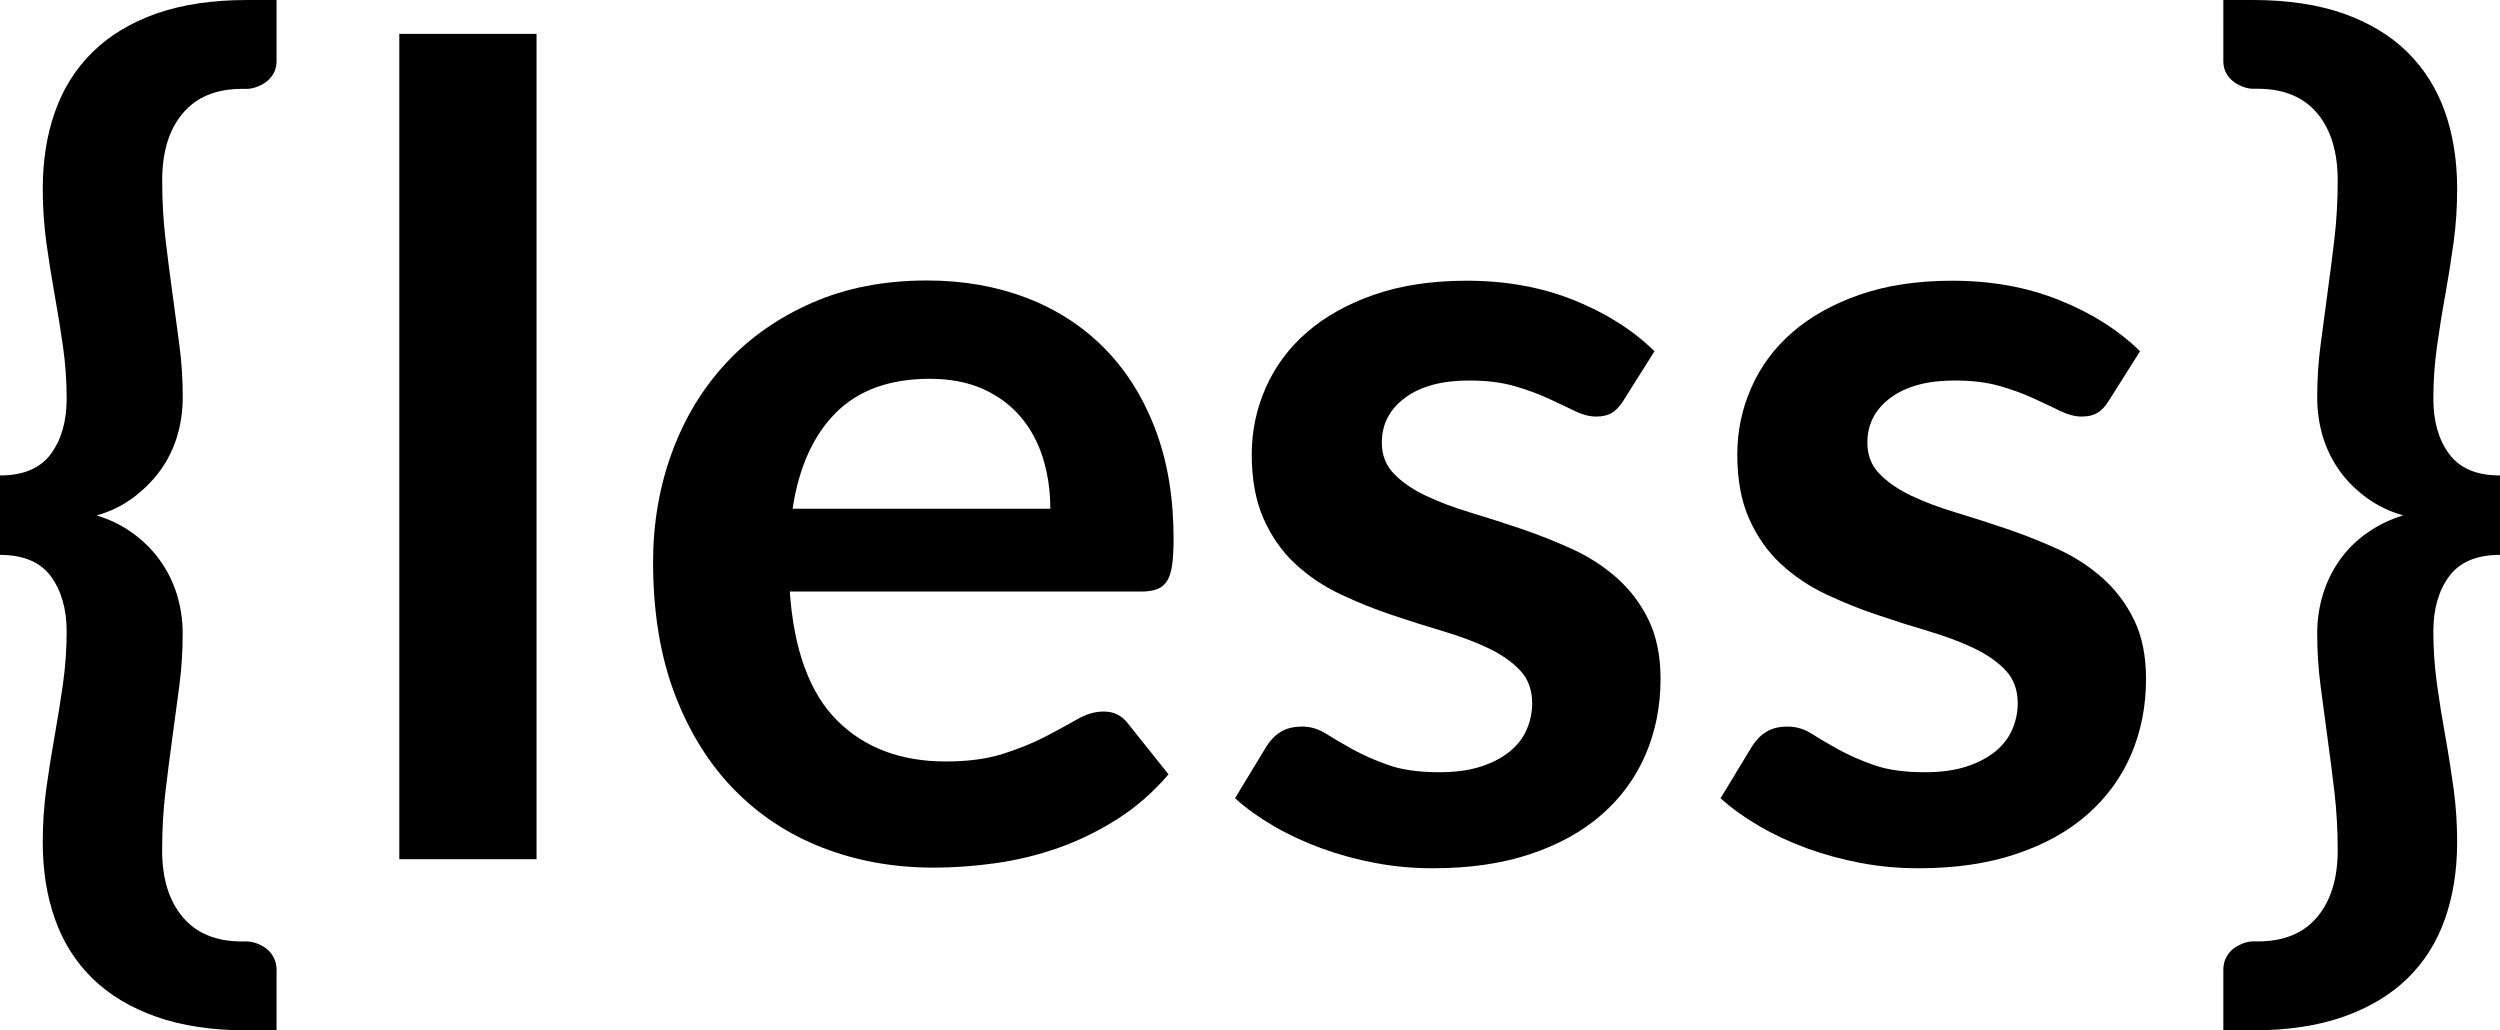 <?xml version="1.0" encoding="utf-8"?>
<!-- Generator: Adobe Illustrator 16.0.0, SVG Export Plug-In . SVG Version: 6.00 Build 0)  -->
<!DOCTYPE svg PUBLIC "-//W3C//DTD SVG 1.1//EN" "http://www.w3.org/Graphics/SVG/1.1/DTD/svg11.dtd">
<svg version="1.1" id="Layer_1" xmlns="http://www.w3.org/2000/svg" xmlns:xlink="http://www.w3.org/1999/xlink" x="0px" y="0px"
	 width="48.416px" height="19.954px" viewBox="0 0 48.416 19.954" enable-background="new 0 0 48.416 19.954" xml:space="preserve">
<g>
	<path d="M1.291,12.23c0-0.438-0.104-0.794-0.307-1.07C0.779,10.884,0.451,10.746,0,10.746V9.208c0.451,0,0.779-0.139,0.984-0.415
		c0.203-0.275,0.307-0.633,0.307-1.07c0-0.337-0.023-0.672-0.07-1.005C1.174,6.384,1.119,6.049,1.059,5.712S0.944,5.036,0.897,4.695
		C0.852,4.354,0.828,4.009,0.828,3.657c0-0.545,0.078-1.042,0.236-1.49s0.399-0.834,0.727-1.156
		c0.326-0.322,0.738-0.571,1.236-0.748C3.525,0.088,4.112,0,4.786,0h0.57v1.183c0,0.094-0.021,0.174-0.06,0.242
		s-0.09,0.124-0.15,0.167S5.023,1.667,4.959,1.688S4.836,1.721,4.786,1.721H4.689c-0.502,0-0.886,0.158-1.15,0.474
		C3.273,2.51,3.141,2.943,3.141,3.496c0,0.394,0.021,0.772,0.064,1.135S3.293,5.344,3.34,5.685S3.432,6.36,3.475,6.69
		s0.064,0.663,0.064,1c0,0.273-0.038,0.531-0.113,0.775C3.35,8.709,3.238,8.93,3.092,9.127S2.77,9.498,2.564,9.648
		C2.361,9.799,2.129,9.91,1.871,9.982c0.258,0.079,0.49,0.191,0.693,0.339c0.205,0.146,0.381,0.32,0.527,0.521
		s0.258,0.423,0.334,0.667c0.075,0.244,0.113,0.498,0.113,0.764c0,0.337-0.021,0.671-0.064,1c-0.043,0.33-0.088,0.665-0.135,1.006
		s-0.092,0.692-0.135,1.055s-0.064,0.74-0.064,1.135c0,0.545,0.133,0.975,0.398,1.291c0.265,0.315,0.648,0.473,1.15,0.473h0.097
		c0.05,0,0.108,0.011,0.173,0.032s0.127,0.054,0.188,0.097s0.111,0.101,0.15,0.173c0.039,0.071,0.06,0.153,0.06,0.247v1.173h-0.57
		c-0.674,0-1.261-0.088-1.759-0.264s-0.91-0.424-1.236-0.742c-0.327-0.319-0.568-0.703-0.727-1.151s-0.236-0.944-0.236-1.489
		c0-0.352,0.023-0.698,0.069-1.038c0.047-0.341,0.101-0.68,0.161-1.017s0.115-0.675,0.162-1.012S1.291,12.567,1.291,12.23z"/>
	<path d="M10.391,0.656v15.984H7.733V0.656H10.391z"/>
	<path d="M17.953,5.432c0.695,0,1.335,0.111,1.92,0.334c0.584,0.222,1.088,0.547,1.511,0.974s0.753,0.95,0.989,1.57
		c0.237,0.62,0.355,1.328,0.355,2.124c0,0.201-0.009,0.368-0.027,0.5c-0.018,0.133-0.05,0.237-0.096,0.312
		c-0.047,0.075-0.109,0.129-0.189,0.161c-0.078,0.032-0.179,0.049-0.301,0.049h-6.82c0.08,1.133,0.385,1.965,0.915,2.495
		c0.53,0.531,1.233,0.796,2.108,0.796c0.43,0,0.801-0.05,1.113-0.15s0.584-0.211,0.817-0.333s0.438-0.233,0.613-0.334
		s0.346-0.15,0.511-0.15c0.107,0,0.201,0.021,0.279,0.064c0.08,0.043,0.147,0.104,0.205,0.183l0.774,0.969
		c-0.294,0.344-0.624,0.633-0.989,0.865c-0.366,0.233-0.748,0.42-1.146,0.56c-0.397,0.14-0.803,0.238-1.215,0.296
		s-0.812,0.086-1.199,0.086c-0.768,0-1.481-0.127-2.141-0.382c-0.66-0.254-1.234-0.631-1.722-1.129
		c-0.487-0.499-0.871-1.115-1.151-1.851c-0.279-0.735-0.419-1.587-0.419-2.555c0-0.753,0.122-1.461,0.366-2.125
		c0.243-0.663,0.593-1.24,1.049-1.731c0.455-0.491,1.011-0.88,1.667-1.167C16.387,5.575,17.128,5.432,17.953,5.432z M18.006,7.336
		c-0.773,0-1.38,0.219-1.817,0.656s-0.718,1.058-0.839,1.86h4.991c0-0.344-0.047-0.668-0.14-0.973
		c-0.094-0.305-0.237-0.572-0.431-0.802c-0.194-0.229-0.438-0.41-0.731-0.543C18.744,7.402,18.4,7.336,18.006,7.336z"/>
	<path d="M31.441,7.756c-0.072,0.114-0.147,0.195-0.227,0.241c-0.078,0.047-0.18,0.07-0.301,0.07c-0.129,0-0.268-0.036-0.414-0.107
		c-0.146-0.072-0.317-0.152-0.512-0.242c-0.193-0.09-0.414-0.17-0.661-0.242c-0.247-0.071-0.54-0.107-0.876-0.107
		c-0.523,0-0.937,0.111-1.237,0.333c-0.302,0.223-0.452,0.514-0.452,0.872c0,0.236,0.077,0.436,0.231,0.597s0.358,0.303,0.613,0.425
		s0.543,0.231,0.866,0.328c0.322,0.097,0.652,0.203,0.989,0.317c0.337,0.115,0.667,0.246,0.989,0.393
		c0.323,0.147,0.611,0.334,0.866,0.56s0.459,0.496,0.613,0.812c0.153,0.316,0.231,0.696,0.231,1.141
		c0,0.531-0.098,1.021-0.291,1.469s-0.477,0.835-0.85,1.161c-0.373,0.327-0.834,0.581-1.383,0.764
		c-0.548,0.184-1.178,0.274-1.887,0.274c-0.381,0-0.752-0.034-1.113-0.102c-0.363-0.068-0.711-0.163-1.044-0.285
		s-0.642-0.266-0.925-0.431s-0.533-0.344-0.748-0.538l0.613-1.011c0.078-0.122,0.172-0.215,0.279-0.279
		c0.107-0.065,0.244-0.098,0.409-0.098s0.321,0.047,0.468,0.141c0.146,0.093,0.317,0.193,0.512,0.301
		c0.193,0.107,0.42,0.208,0.683,0.301c0.262,0.094,0.593,0.141,0.995,0.141c0.315,0,0.586-0.038,0.812-0.113
		c0.225-0.075,0.412-0.174,0.559-0.296s0.254-0.264,0.322-0.425s0.103-0.328,0.103-0.5c0-0.259-0.077-0.47-0.231-0.635
		s-0.358-0.309-0.613-0.431c-0.254-0.122-0.545-0.231-0.871-0.328s-0.66-0.202-1-0.317c-0.341-0.114-0.674-0.249-1-0.403
		s-0.617-0.35-0.871-0.586c-0.256-0.236-0.46-0.527-0.613-0.871c-0.154-0.345-0.232-0.761-0.232-1.248
		c0-0.452,0.09-0.882,0.27-1.291c0.18-0.408,0.443-0.766,0.791-1.07s0.781-0.549,1.301-0.731s1.121-0.274,1.803-0.274
		c0.76,0,1.451,0.126,2.076,0.377c0.623,0.251,1.143,0.581,1.559,0.989L31.441,7.756z"/>
	<path d="M40.843,7.756c-0.071,0.114-0.146,0.195-0.226,0.241c-0.079,0.047-0.18,0.07-0.302,0.07c-0.129,0-0.267-0.036-0.414-0.107
		c-0.146-0.072-0.317-0.152-0.511-0.242s-0.414-0.17-0.661-0.242c-0.248-0.071-0.54-0.107-0.877-0.107
		c-0.523,0-0.937,0.111-1.237,0.333c-0.301,0.223-0.451,0.514-0.451,0.872c0,0.236,0.076,0.436,0.23,0.597s0.359,0.303,0.613,0.425
		c0.255,0.122,0.544,0.231,0.866,0.328s0.652,0.203,0.989,0.317c0.338,0.115,0.667,0.246,0.99,0.393
		c0.322,0.147,0.611,0.334,0.866,0.56c0.254,0.226,0.458,0.496,0.612,0.812c0.154,0.316,0.231,0.696,0.231,1.141
		c0,0.531-0.097,1.021-0.29,1.469s-0.478,0.835-0.85,1.161c-0.373,0.327-0.834,0.581-1.383,0.764
		c-0.549,0.184-1.178,0.274-1.888,0.274c-0.38,0-0.751-0.034-1.113-0.102c-0.362-0.068-0.71-0.163-1.044-0.285
		c-0.333-0.122-0.642-0.266-0.925-0.431s-0.532-0.344-0.747-0.538l0.613-1.011c0.078-0.122,0.172-0.215,0.279-0.279
		c0.107-0.065,0.244-0.098,0.408-0.098c0.166,0,0.321,0.047,0.469,0.141c0.146,0.093,0.316,0.193,0.511,0.301
		c0.193,0.107,0.421,0.208,0.683,0.301c0.262,0.094,0.594,0.141,0.995,0.141c0.316,0,0.586-0.038,0.812-0.113
		c0.226-0.075,0.412-0.174,0.56-0.296c0.146-0.122,0.254-0.264,0.322-0.425s0.103-0.328,0.103-0.5c0-0.259-0.077-0.47-0.231-0.635
		s-0.358-0.309-0.613-0.431s-0.545-0.231-0.871-0.328s-0.66-0.202-1-0.317c-0.342-0.114-0.675-0.249-1.001-0.403
		s-0.616-0.35-0.871-0.586s-0.46-0.527-0.613-0.871c-0.154-0.345-0.231-0.761-0.231-1.248c0-0.452,0.09-0.882,0.27-1.291
		c0.179-0.408,0.442-0.766,0.79-1.07s0.782-0.549,1.302-0.731s1.12-0.274,1.802-0.274c0.76,0,1.452,0.126,2.076,0.377
		s1.144,0.581,1.56,0.989L40.843,7.756z"/>
	<path d="M47.125,12.23c0,0.337,0.023,0.674,0.069,1.011c0.047,0.337,0.101,0.675,0.162,1.012c0.061,0.337,0.114,0.676,0.161,1.017
		c0.047,0.34,0.069,0.687,0.069,1.038c0,0.545-0.078,1.041-0.236,1.489c-0.157,0.448-0.399,0.832-0.726,1.151
		c-0.327,0.318-0.739,0.566-1.237,0.742c-0.499,0.176-1.085,0.264-1.759,0.264h-0.57v-1.173c0-0.094,0.02-0.176,0.06-0.247
		c0.039-0.072,0.089-0.13,0.15-0.173c0.061-0.043,0.124-0.075,0.188-0.097s0.121-0.032,0.172-0.032h0.097
		c0.502,0,0.886-0.157,1.151-0.473c0.265-0.316,0.397-0.746,0.397-1.291c0-0.395-0.021-0.772-0.064-1.135s-0.088-0.714-0.135-1.055
		c-0.046-0.341-0.091-0.676-0.134-1.006c-0.043-0.329-0.064-0.663-0.064-1c0-0.266,0.037-0.52,0.112-0.764s0.185-0.466,0.328-0.667
		s0.319-0.375,0.527-0.521c0.208-0.147,0.441-0.26,0.699-0.339c-0.258-0.072-0.491-0.184-0.699-0.334s-0.384-0.324-0.527-0.521
		s-0.253-0.418-0.328-0.661c-0.075-0.244-0.112-0.502-0.112-0.775c0-0.337,0.021-0.67,0.064-1s0.088-0.665,0.134-1.006
		c0.047-0.341,0.092-0.691,0.135-1.054s0.064-0.741,0.064-1.135c0-0.553-0.133-0.986-0.397-1.302
		c-0.266-0.315-0.649-0.474-1.151-0.474h-0.097c-0.051,0-0.107-0.011-0.172-0.032s-0.128-0.054-0.188-0.097
		c-0.062-0.043-0.111-0.099-0.15-0.167c-0.04-0.068-0.06-0.148-0.06-0.242V0h0.57c0.674,0,1.26,0.088,1.759,0.263
		c0.498,0.177,0.91,0.426,1.237,0.748c0.326,0.322,0.568,0.708,0.726,1.156c0.158,0.448,0.236,0.945,0.236,1.49
		c0,0.352-0.022,0.697-0.069,1.038s-0.101,0.68-0.161,1.017c-0.062,0.337-0.115,0.672-0.162,1.006
		c-0.046,0.333-0.069,0.668-0.069,1.005c0,0.438,0.102,0.795,0.307,1.07c0.204,0.276,0.532,0.415,0.984,0.415v1.538
		c-0.452,0-0.78,0.138-0.984,0.414C47.227,11.437,47.125,11.793,47.125,12.23z"/>
</g>
</svg>
